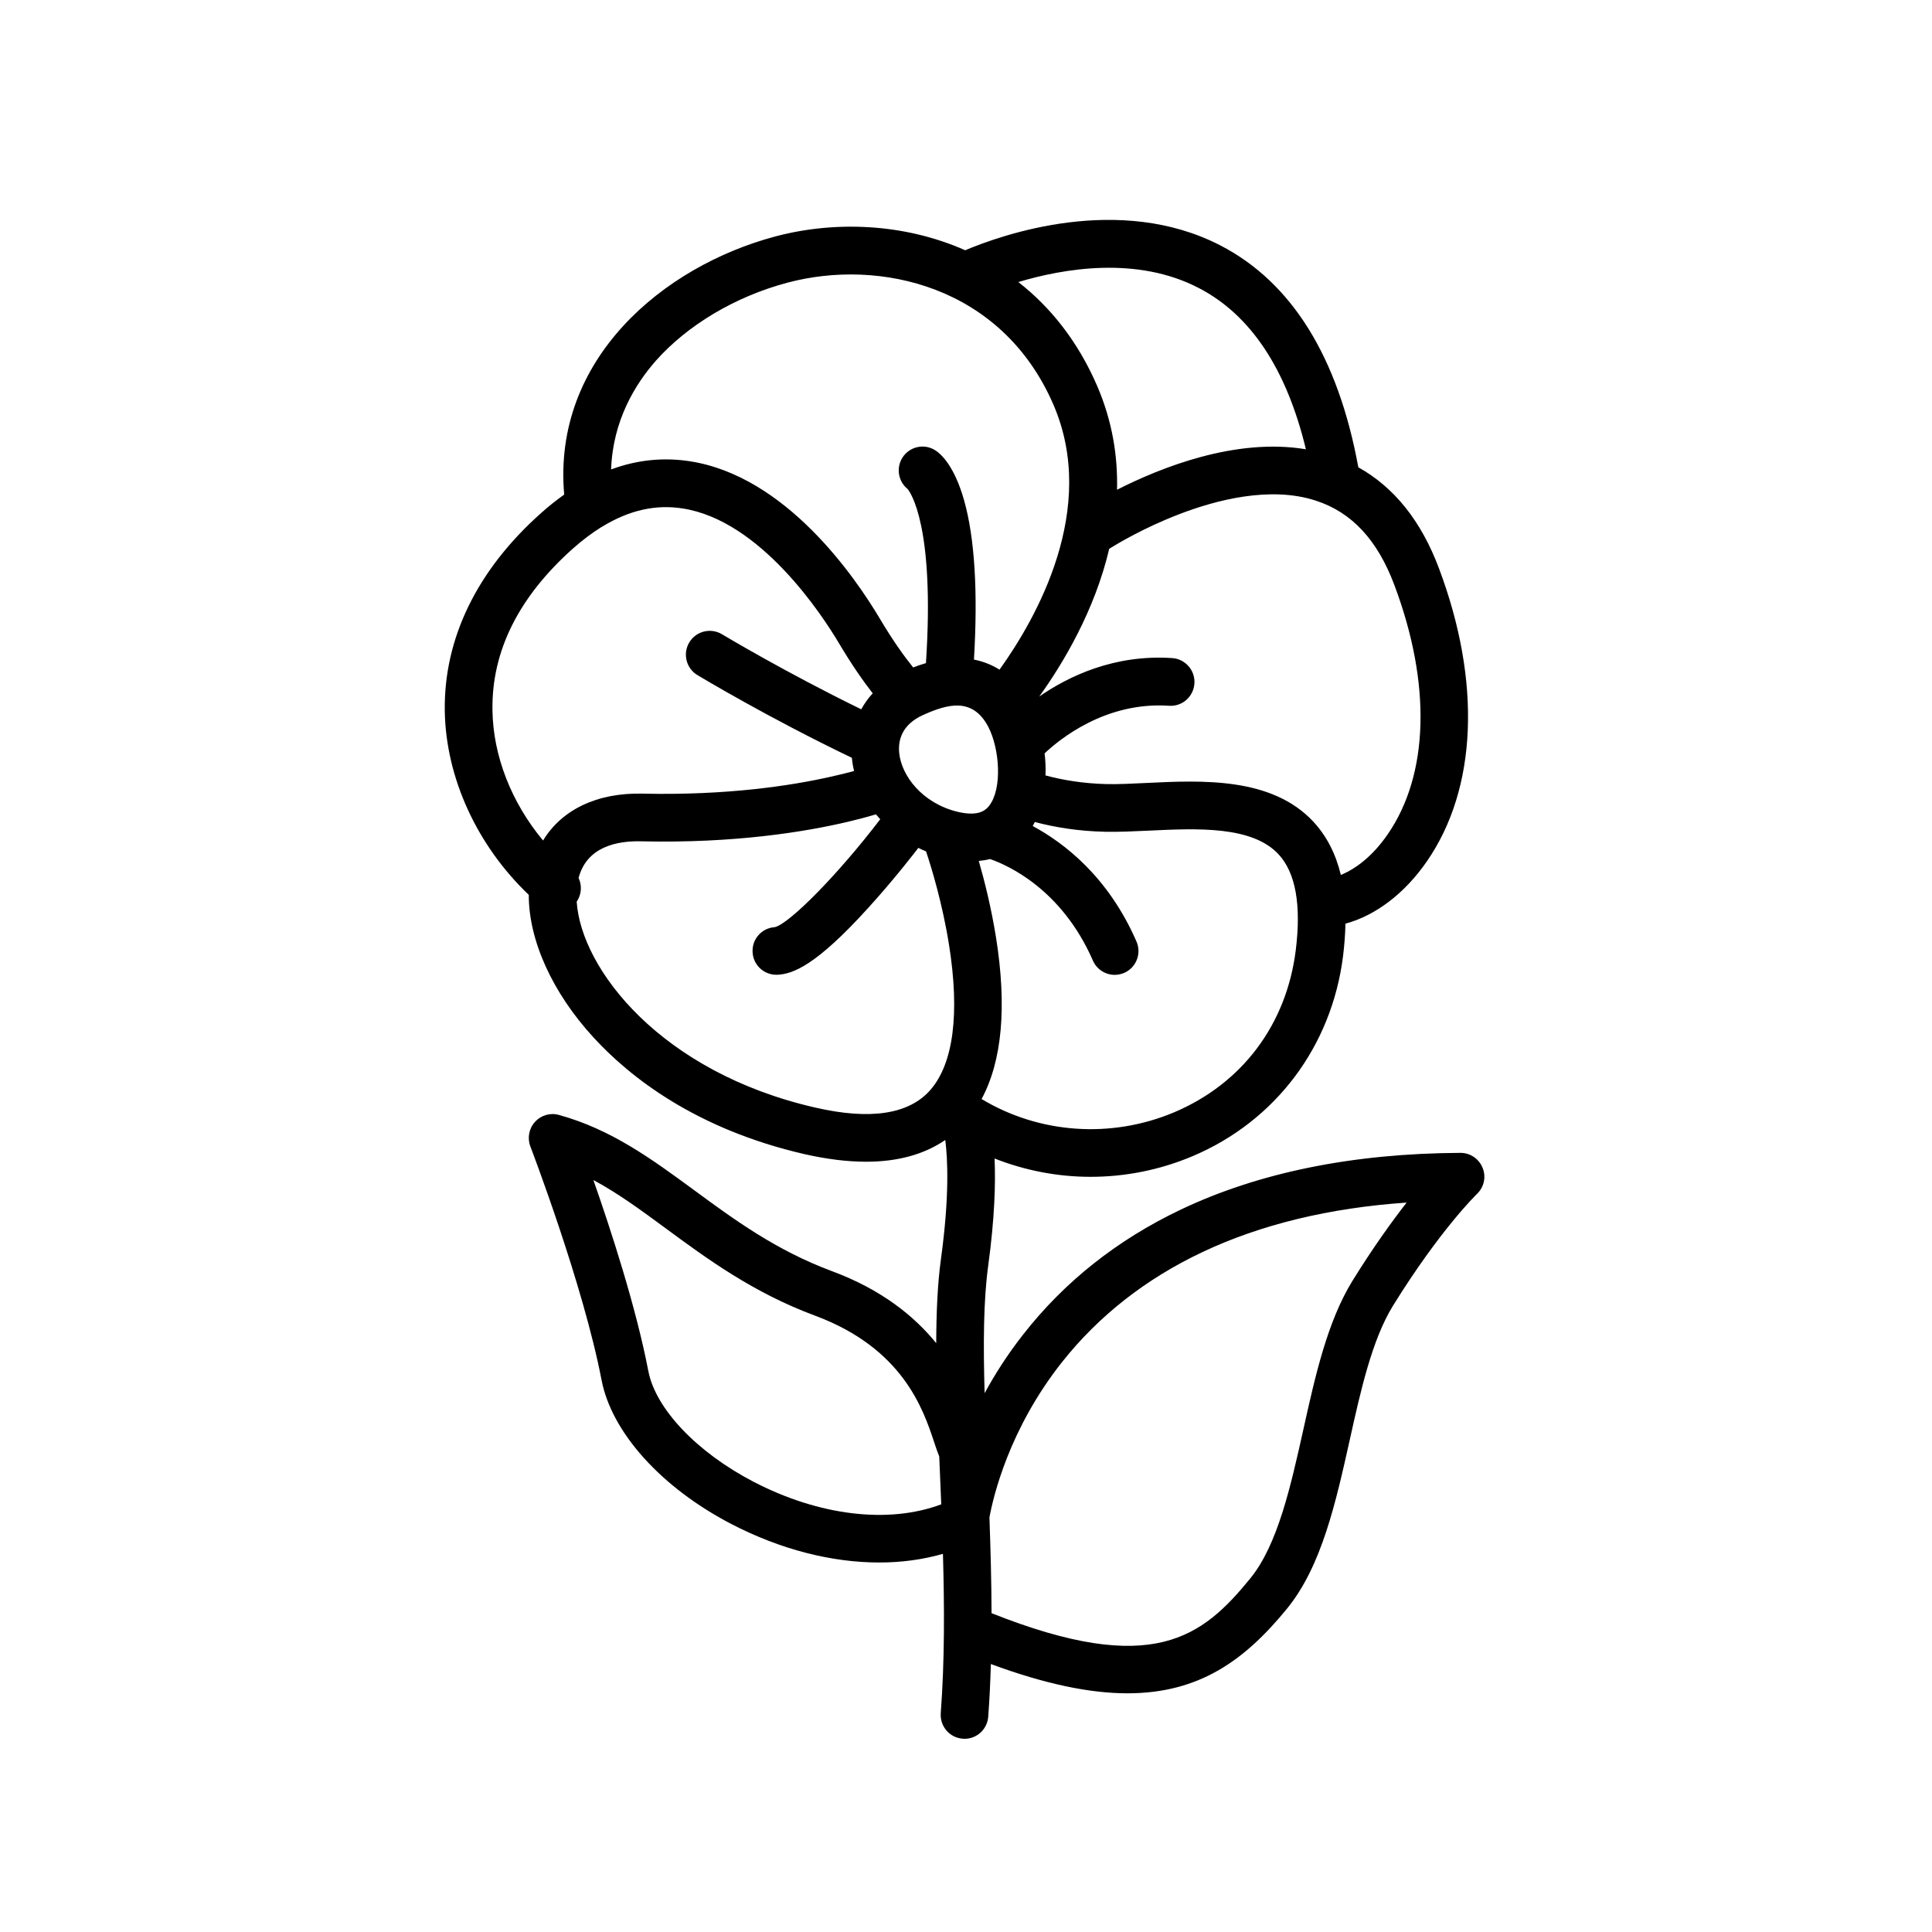 <svg xmlns="http://www.w3.org/2000/svg" xmlns:xlink="http://www.w3.org/1999/xlink" width="100" zoomAndPan="magnify" viewBox="0 0 75 75" height="100" preserveAspectRatio="xMidYMid meet" version="1.0"><defs><clipPath id="4a81bd4ff9"><path d="M 17.211 8 L 57.711 8 L 57.711 67.5 L 17.211 67.5 Z M 17.211 8 " clip-rule="nonzero"/></clipPath></defs><g clip-path="url(#4a81bd4ff9)"><path fill="#000000" d="M 57.555 45.336 C 57.414 44.984 57.074 44.754 56.699 44.754 C 56.699 44.754 56.695 44.754 56.695 44.754 C 52.52 44.773 48.863 45.516 45.828 46.961 C 43.367 48.133 41.309 49.766 39.711 51.816 C 39.109 52.582 38.621 53.352 38.223 54.082 C 38.168 52.195 38.176 50.48 38.363 49.129 C 38.613 47.285 38.652 45.934 38.609 44.973 C 39.797 45.441 41.062 45.684 42.336 45.684 C 43.672 45.684 45.016 45.422 46.285 44.887 C 49.512 43.527 51.695 40.625 52.137 37.117 C 52.191 36.672 52.223 36.254 52.23 35.855 C 53.387 35.547 54.523 34.695 55.391 33.438 C 57.344 30.613 57.516 26.465 55.859 22.059 C 55.172 20.227 54.121 18.914 52.73 18.141 C 51.945 13.855 50.145 10.961 47.375 9.527 C 43.441 7.496 38.875 9.121 37.469 9.715 C 35.078 8.656 32.383 8.57 30.094 9.18 C 25.742 10.34 21.438 13.945 21.902 19.199 C 21.602 19.414 21.305 19.648 21.012 19.91 C 18.52 22.125 17.227 24.781 17.266 27.59 C 17.305 30.191 18.516 32.82 20.527 34.738 C 20.523 36.496 21.434 38.527 23.043 40.277 C 24.449 41.809 27.012 43.836 31.238 44.805 C 32.102 45 32.895 45.098 33.621 45.098 C 34.848 45.098 35.875 44.816 36.695 44.254 C 36.789 44.98 36.863 46.434 36.527 48.879 C 36.395 49.84 36.348 50.945 36.344 52.141 C 35.496 51.098 34.23 50.062 32.281 49.34 C 30.121 48.535 28.512 47.352 26.953 46.207 C 25.293 44.988 23.727 43.84 21.695 43.281 C 21.359 43.188 21 43.293 20.766 43.555 C 20.531 43.812 20.465 44.184 20.59 44.508 C 20.609 44.559 22.633 49.84 23.352 53.57 C 23.742 55.609 25.676 57.754 28.402 59.168 C 30.301 60.152 32.289 60.656 34.133 60.656 C 34.996 60.656 35.828 60.543 36.605 60.32 C 36.664 62.395 36.672 64.48 36.52 66.504 C 36.484 67.016 36.863 67.461 37.375 67.496 C 37.398 67.5 37.422 67.5 37.445 67.5 C 37.922 67.5 38.328 67.129 38.363 66.641 C 38.414 65.969 38.445 65.285 38.465 64.598 C 40.59 65.383 42.32 65.734 43.77 65.734 C 46.566 65.734 48.34 64.438 49.969 62.438 C 51.309 60.793 51.859 58.309 52.395 55.906 C 52.82 53.988 53.262 52.008 54.074 50.691 C 55.902 47.738 57.32 46.363 57.332 46.352 C 57.609 46.09 57.699 45.688 57.555 45.336 Z M 38.367 28.219 C 38.805 29.062 38.918 30.617 38.398 31.281 C 38.352 31.34 38.27 31.441 38.102 31.512 C 38.102 31.516 38.098 31.516 38.094 31.516 C 37.91 31.59 37.629 31.621 37.18 31.516 C 35.793 31.18 34.988 30.105 34.906 29.219 C 34.863 28.758 34.992 28.129 35.848 27.75 C 36.742 27.352 37.746 27.031 38.367 28.219 Z M 50.301 36.887 C 49.941 39.773 48.219 42.066 45.57 43.184 C 43.113 44.215 40.328 44.004 38.105 42.664 C 38.902 41.184 39.094 39.078 38.664 36.383 C 38.48 35.238 38.219 34.195 37.996 33.422 C 38.152 33.406 38.297 33.383 38.434 33.348 C 39.109 33.582 41.211 34.508 42.426 37.289 C 42.578 37.637 42.918 37.844 43.273 37.844 C 43.398 37.844 43.523 37.816 43.645 37.766 C 44.109 37.559 44.324 37.016 44.117 36.547 C 43.02 34.031 41.309 32.723 40.09 32.066 C 40.117 32.016 40.145 31.965 40.172 31.91 C 40.938 32.113 41.848 32.266 42.902 32.289 C 43.418 32.301 43.98 32.273 44.578 32.246 C 46.465 32.156 48.605 32.051 49.637 33.168 C 50.297 33.883 50.52 35.133 50.301 36.887 Z M 54.129 22.711 C 55.57 26.543 55.473 30.066 53.871 32.387 C 53.281 33.246 52.617 33.734 52.051 33.965 C 51.855 33.145 51.504 32.465 50.996 31.91 C 49.379 30.16 46.668 30.289 44.492 30.395 C 43.93 30.422 43.398 30.449 42.945 30.438 C 42.023 30.414 41.234 30.277 40.586 30.102 C 40.598 29.816 40.586 29.531 40.551 29.246 C 41.121 28.707 42.914 27.23 45.383 27.398 C 45.891 27.434 46.332 27.047 46.367 26.535 C 46.402 26.027 46.016 25.582 45.508 25.547 C 43.258 25.395 41.477 26.254 40.344 27.039 C 41.262 25.762 42.496 23.711 43.059 21.305 C 43.395 21.094 44.426 20.48 45.766 19.965 C 47.215 19.406 49.316 18.859 51.078 19.434 C 52.477 19.887 53.473 20.961 54.129 22.711 Z M 46.535 11.18 C 48.551 12.223 49.945 14.328 50.695 17.441 C 47.969 16.984 45.055 18.152 43.363 19.012 C 43.395 17.703 43.18 16.34 42.586 14.969 C 41.836 13.238 40.77 11.914 39.531 10.949 C 41.289 10.422 44.133 9.93 46.535 11.18 Z M 25.457 14.008 C 26.688 12.617 28.551 11.508 30.57 10.973 C 34.141 10.02 38.895 11.094 40.891 15.703 C 42.645 19.754 40.234 24 38.801 25.996 C 38.52 25.82 38.191 25.68 37.809 25.605 C 37.965 22.969 37.84 20.891 37.426 19.422 C 37.047 18.078 36.523 17.617 36.312 17.484 C 35.887 17.207 35.312 17.328 35.035 17.762 C 34.777 18.164 34.871 18.691 35.234 18.984 C 35.332 19.102 36.297 20.406 35.945 25.742 C 35.785 25.789 35.621 25.844 35.449 25.91 C 35.105 25.484 34.668 24.879 34.164 24.031 C 33.184 22.379 30.5 18.48 26.781 17.906 C 25.746 17.746 24.727 17.852 23.723 18.223 C 23.789 16.328 24.66 14.914 25.457 14.008 Z M 21.082 32.629 C 19.859 31.16 19.141 29.352 19.117 27.566 C 19.082 25.277 20.137 23.172 22.238 21.297 C 22.609 20.969 22.977 20.691 23.34 20.465 C 23.359 20.457 23.379 20.445 23.395 20.434 C 24.43 19.805 25.453 19.574 26.5 19.738 C 29.523 20.207 31.914 23.867 32.574 24.98 C 33.062 25.801 33.504 26.434 33.879 26.914 C 33.703 27.105 33.555 27.312 33.434 27.535 C 30.477 26.094 28.055 24.637 28.027 24.621 C 27.59 24.359 27.02 24.5 26.758 24.938 C 26.496 25.375 26.637 25.945 27.074 26.207 C 27.191 26.277 29.84 27.871 33.07 29.418 C 33.086 29.59 33.113 29.762 33.156 29.93 C 32.871 30.008 32.559 30.086 32.215 30.16 C 30.703 30.5 28.211 30.883 24.945 30.809 C 23.172 30.766 21.801 31.438 21.082 32.629 Z M 31.648 42.996 C 25.668 41.629 22.562 37.633 22.387 35.004 C 22.578 34.723 22.598 34.375 22.461 34.082 C 22.777 32.875 23.941 32.633 24.906 32.66 C 28.516 32.742 31.254 32.293 32.914 31.902 C 33.23 31.828 33.609 31.73 34.004 31.613 C 34.059 31.68 34.113 31.742 34.172 31.805 C 34.168 31.809 34.164 31.812 34.16 31.816 C 32.566 33.906 30.664 35.848 30.078 35.992 C 29.578 36.023 29.191 36.449 29.215 36.953 C 29.234 37.453 29.645 37.84 30.137 37.84 C 30.148 37.84 30.164 37.84 30.176 37.84 C 30.781 37.812 31.676 37.484 33.703 35.246 C 34.742 34.105 35.594 32.988 35.629 32.941 C 35.637 32.934 35.641 32.922 35.648 32.914 C 35.746 32.965 35.848 33.008 35.949 33.051 C 36.156 33.668 36.586 35.074 36.84 36.672 C 37.266 39.34 37.012 41.293 36.113 42.316 C 35.285 43.258 33.785 43.488 31.648 42.996 Z M 29.254 57.523 C 27.055 56.379 25.449 54.691 25.168 53.223 C 24.695 50.758 23.715 47.746 23.035 45.809 C 23.984 46.316 24.883 46.977 25.863 47.699 C 27.445 48.863 29.238 50.184 31.641 51.074 C 35.047 52.34 35.84 54.707 36.262 55.98 C 36.332 56.195 36.395 56.379 36.461 56.539 C 36.469 56.719 36.477 56.898 36.484 57.078 C 36.504 57.516 36.523 57.957 36.539 58.398 C 34.496 59.164 31.805 58.848 29.254 57.523 Z M 52.504 49.719 C 51.527 51.301 51.051 53.438 50.594 55.504 C 50.105 57.695 49.602 59.965 48.539 61.27 C 46.676 63.555 44.75 65.109 38.496 62.625 C 38.496 62.625 38.496 62.625 38.492 62.625 C 38.488 61.367 38.453 60.117 38.41 58.906 C 38.555 58.113 39.168 55.48 41.223 52.883 C 42.648 51.082 44.484 49.641 46.68 48.605 C 48.945 47.535 51.602 46.891 54.605 46.684 C 54.023 47.43 53.301 48.434 52.504 49.719 Z M 52.504 49.719 " fill-opacity="1" fill-rule="nonzero"/></g></svg>